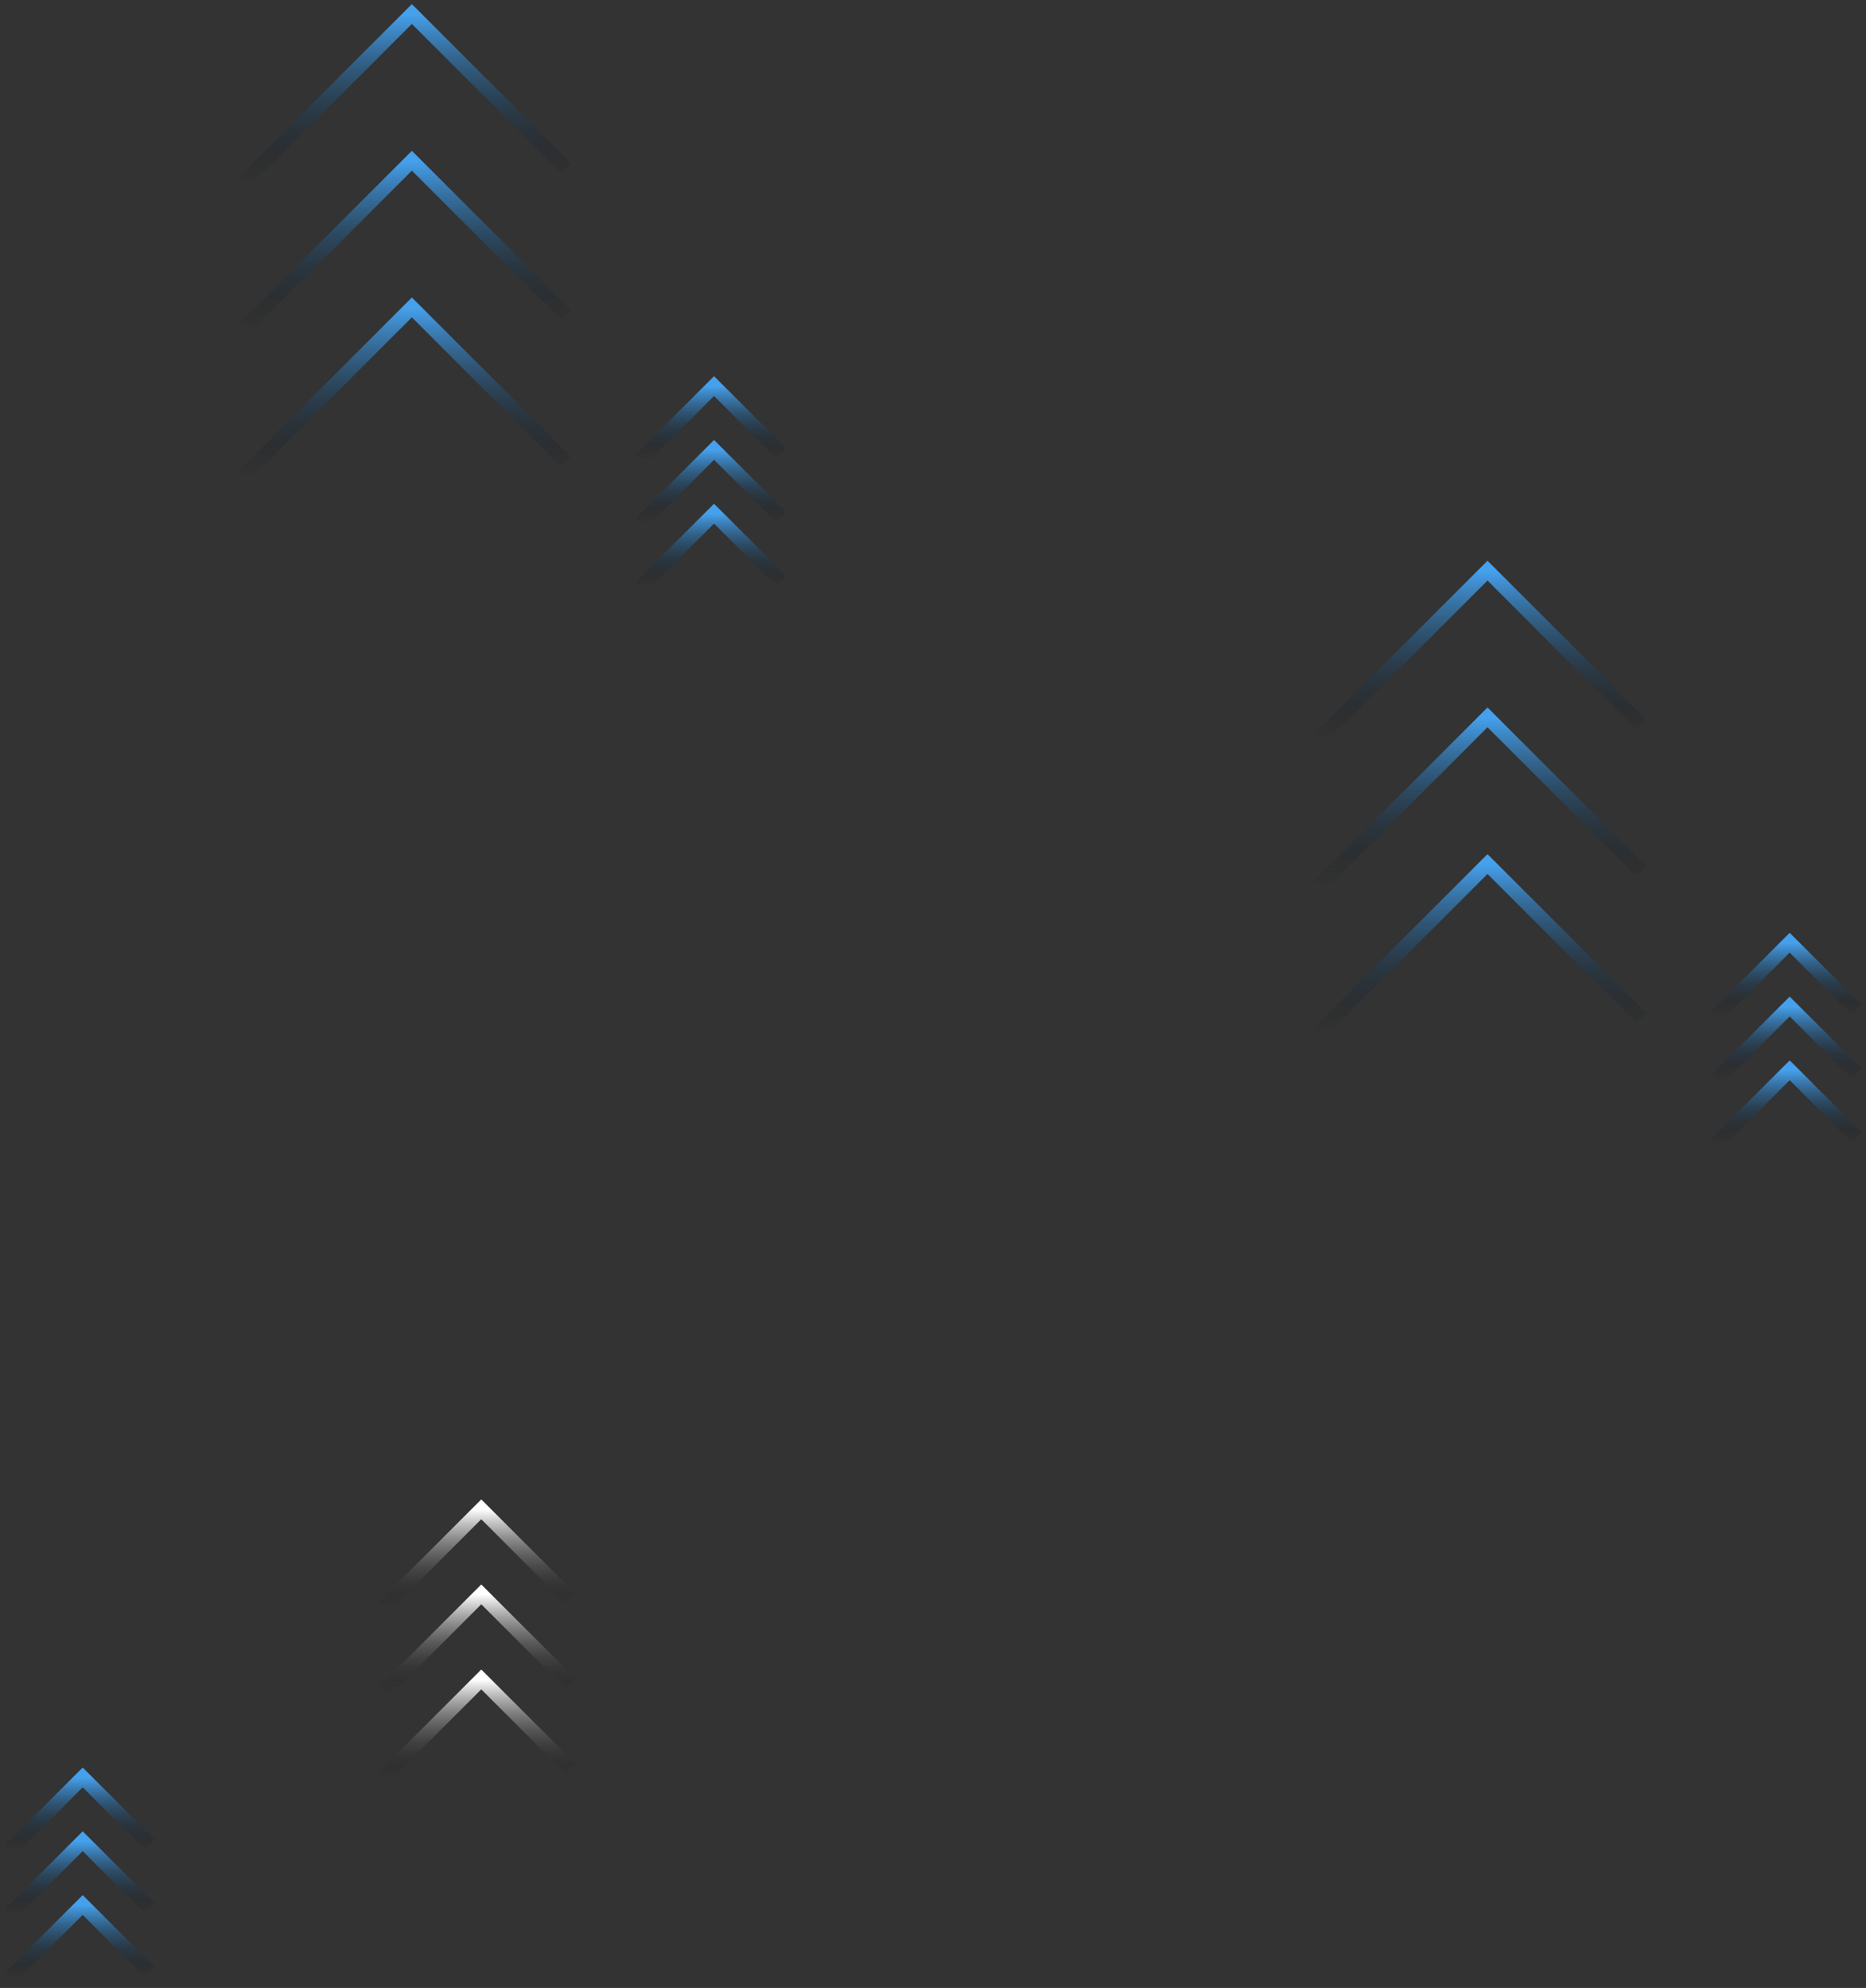 <svg width="399" height="425" fill="none" xmlns="http://www.w3.org/2000/svg"><rect width="100%" height="100%" fill="#333333" stroke="none"/><path d="M397 243.136l-14.318-14.318L367 244.5" stroke="url(#paint0_linear_205_29)" stroke-width="3"/><path d="M397 229.5l-14.318-14.318L367 230.864" stroke="url(#paint1_linear_205_29)" stroke-width="3"/><path d="M397 215.864l-14.318-14.319L367 217.227" stroke="url(#paint2_linear_205_29)" stroke-width="3"/><path d="M167 124.136l-14.318-14.318L137 125.5" stroke="url(#paint3_linear_205_29)" stroke-width="3"/><path d="M167 110.5l-14.318-14.318L137 111.864" stroke="url(#paint4_linear_205_29)" stroke-width="3"/><path d="M167 96.864l-14.318-14.319L137 98.228" stroke="url(#paint5_linear_205_29)" stroke-width="3"/><path d="M32 421.591l-14.318-14.318L2 422.955" stroke="url(#paint6_linear_205_29)" stroke-width="3"/><path d="M32 407.955l-14.318-14.319L2 409.318" stroke="url(#paint7_linear_205_29)" stroke-width="3"/><path d="M32 394.318L17.682 380 2 395.682" stroke="url(#paint8_linear_205_29)" stroke-width="3"/><path d="M122 378.136l-19.091-19.09L82 379.955" stroke="url(#paint9_linear_205_29)" stroke-width="3"/><path d="M122 359.954l-19.091-19.09L82 361.773" stroke="url(#paint10_linear_205_29)" stroke-width="3"/><path d="M122 341.773l-19.091-19.091L82 343.591" stroke="url(#paint11_linear_205_29)" stroke-width="3"/><path d="M351 217.659l-32.932-32.932L282 220.796" stroke="url(#paint12_linear_205_29)" stroke-width="3"/><path d="M351 186.296l-32.932-32.932L282 189.432" stroke="url(#paint13_linear_205_29)" stroke-width="3"/><path d="M351 154.932L318.068 122 282 158.068" stroke="url(#paint14_linear_205_29)" stroke-width="3"/><path d="M121 98.66L88.068 65.726 52 101.795" stroke="url(#paint15_linear_205_29)" stroke-width="3"/><path d="M121 67.296L88.068 34.364 52 70.432" stroke="url(#paint16_linear_205_29)" stroke-width="3"/><path d="M121 35.932L88.068 3 52 39.068" stroke="url(#paint17_linear_205_29)" stroke-width="3"/><defs><linearGradient id="paint0_linear_205_29" x1="382" y1="244.5" x2="382" y2="228.818" gradientUnits="userSpaceOnUse"><stop stop-opacity="0"/><stop offset="1" stop-color="#46A1ED"/></linearGradient><linearGradient id="paint1_linear_205_29" x1="382" y1="230.864" x2="382" y2="215.182" gradientUnits="userSpaceOnUse"><stop stop-opacity="0"/><stop offset="1" stop-color="#46A1ED"/></linearGradient><linearGradient id="paint2_linear_205_29" x1="382" y1="217.227" x2="382" y2="201.545" gradientUnits="userSpaceOnUse"><stop stop-opacity="0"/><stop offset="1" stop-color="#46A1ED"/></linearGradient><linearGradient id="paint3_linear_205_29" x1="152" y1="125.5" x2="152" y2="109.818" gradientUnits="userSpaceOnUse"><stop stop-opacity="0"/><stop offset="1" stop-color="#46A1ED"/></linearGradient><linearGradient id="paint4_linear_205_29" x1="152" y1="111.864" x2="152" y2="96.182" gradientUnits="userSpaceOnUse"><stop stop-opacity="0"/><stop offset="1" stop-color="#46A1ED"/></linearGradient><linearGradient id="paint5_linear_205_29" x1="152" y1="98.227" x2="152" y2="82.546" gradientUnits="userSpaceOnUse"><stop stop-opacity="0"/><stop offset="1" stop-color="#46A1ED"/></linearGradient><linearGradient id="paint6_linear_205_29" x1="17" y1="422.955" x2="17" y2="407.273" gradientUnits="userSpaceOnUse"><stop stop-opacity="0"/><stop offset="1" stop-color="#46A1ED"/></linearGradient><linearGradient id="paint7_linear_205_29" x1="17" y1="409.318" x2="17" y2="393.636" gradientUnits="userSpaceOnUse"><stop stop-opacity="0"/><stop offset="1" stop-color="#46A1ED"/></linearGradient><linearGradient id="paint8_linear_205_29" x1="17" y1="395.682" x2="17" y2="380" gradientUnits="userSpaceOnUse"><stop stop-opacity="0"/><stop offset="1" stop-color="#46A1ED"/></linearGradient><linearGradient id="paint9_linear_205_29" x1="102" y1="379.955" x2="102" y2="359.046" gradientUnits="userSpaceOnUse"><stop stop-opacity="0"/><stop offset="1" stop-color="#fff"/></linearGradient><linearGradient id="paint10_linear_205_29" x1="102" y1="361.773" x2="102" y2="340.864" gradientUnits="userSpaceOnUse"><stop stop-opacity="0"/><stop offset="1" stop-color="#fff"/></linearGradient><linearGradient id="paint11_linear_205_29" x1="102" y1="343.591" x2="102" y2="322.682" gradientUnits="userSpaceOnUse"><stop stop-opacity="0"/><stop offset="1" stop-color="#fff"/></linearGradient><linearGradient id="paint12_linear_205_29" x1="316.5" y1="220.796" x2="316.5" y2="184.728" gradientUnits="userSpaceOnUse"><stop stop-opacity="0"/><stop offset="1" stop-color="#46A1ED"/></linearGradient><linearGradient id="paint13_linear_205_29" x1="316.5" y1="189.432" x2="316.5" y2="153.364" gradientUnits="userSpaceOnUse"><stop stop-opacity="0"/><stop offset="1" stop-color="#46A1ED"/></linearGradient><linearGradient id="paint14_linear_205_29" x1="316.5" y1="158.068" x2="316.5" y2="122" gradientUnits="userSpaceOnUse"><stop stop-opacity="0"/><stop offset="1" stop-color="#46A1ED"/></linearGradient><linearGradient id="paint15_linear_205_29" x1="86.5" y1="101.795" x2="86.5" y2="65.727" gradientUnits="userSpaceOnUse"><stop stop-opacity="0"/><stop offset="1" stop-color="#46A1ED"/></linearGradient><linearGradient id="paint16_linear_205_29" x1="86.5" y1="70.432" x2="86.5" y2="34.364" gradientUnits="userSpaceOnUse"><stop stop-opacity="0"/><stop offset="1" stop-color="#46A1ED"/></linearGradient><linearGradient id="paint17_linear_205_29" x1="86.5" y1="39.068" x2="86.5" y2="3" gradientUnits="userSpaceOnUse"><stop stop-opacity="0"/><stop offset="1" stop-color="#46A1ED"/></linearGradient></defs></svg>